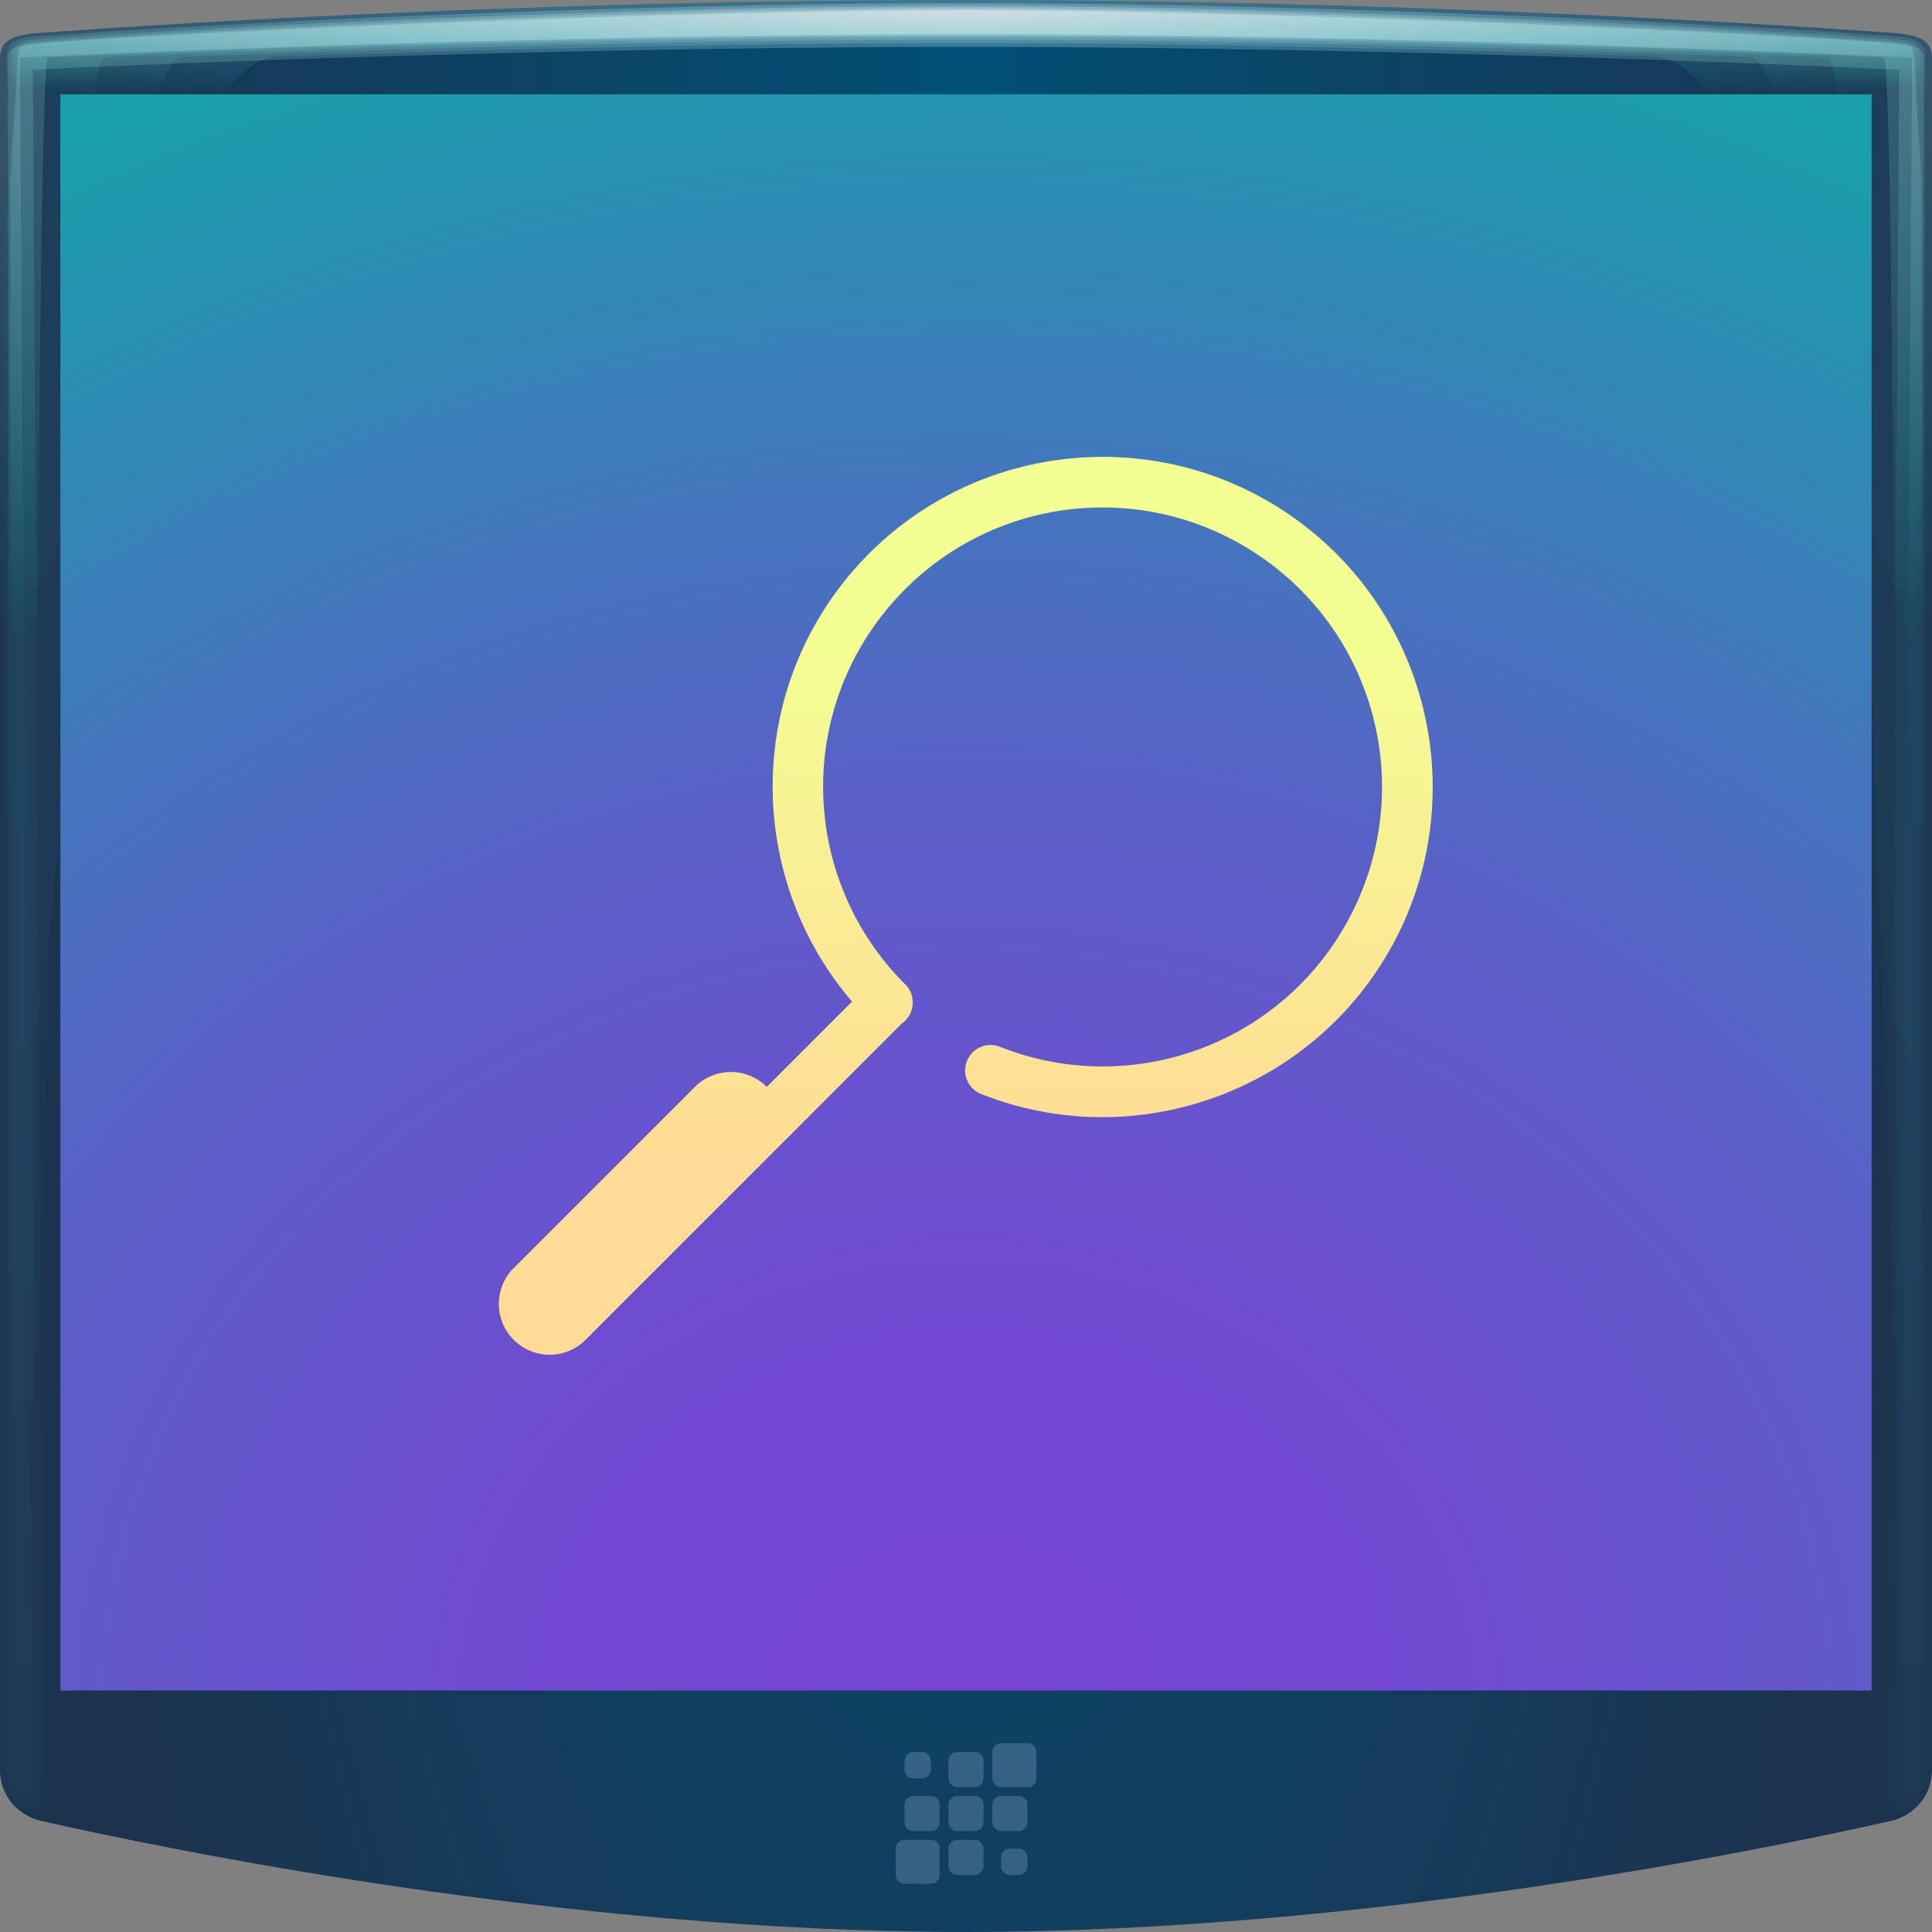 <?xml version="1.0" encoding="UTF-8" standalone="no"?>
<svg
   xmlns:dc="http://purl.org/dc/elements/1.1/"
   xmlns:cc="http://creativecommons.org/ns#"
   xmlns:rdf="http://www.w3.org/1999/02/22-rdf-syntax-ns#"
   xmlns:svg="http://www.w3.org/2000/svg"
   xmlns="http://www.w3.org/2000/svg"
   xmlns:xlink="http://www.w3.org/1999/xlink"
   width="64"
   height="64"
   version="1.1"
   id="svg34">
  <rect width="100%" height="100%" fill="#808080" stroke="none"/>
  <defs
     id="defs12">
    <linearGradient
       id="linearGradient4483">
      <stop
         style="stop-color:#7645d3;stop-opacity:1"
         offset="0"
         id="stop4479" />
      <stop
         id="stop4491"
         offset="0.209"
         style="stop-color:#7348d2;stop-opacity:1" />
      <stop
         id="stop4489"
         offset="0.508"
         style="stop-color:#5c5ec8;stop-opacity:1" />
      <stop
         style="stop-color:#3f7abb;stop-opacity:1"
         offset="0.73"
         id="stop4493" />
      <stop
         style="stop-color:#199fab;stop-opacity:1"
         offset="1"
         id="stop4481" />
    </linearGradient>
    <linearGradient
       id="linearGradient4459">
      <stop
         id="stop4457"
         offset="0"
         style="stop-color:#ffdb95;stop-opacity:1" />
      <stop
         id="stop4455"
         offset="1"
         style="stop-color:#f3ff93;stop-opacity:1" />
    </linearGradient>
    <radialGradient
       gradientUnits="userSpaceOnUse"
       gradientTransform="matrix(1.845,0,0,1.845,-10.998,-11.484)"
       r="32"
       cy="21.075"
       cx="18.161"
       id="radialGradient2122"
       fx="18.161"
       fy="21.075"
       fr="0"
       spreadMethod="pad">
      <stop
         id="stop2118"
         offset="0"
         stop-color="#294c79"
         style="stop-color:#005075;stop-opacity:1" />
      <stop
         id="stop2120"
         offset="1"
         stop-color="#27456a"
         style="stop-color:#1c334f;stop-opacity:1" />
    </radialGradient>
    <radialGradient
       gradientUnits="userSpaceOnUse"
       gradientTransform="matrix(1.845,0,0,1.845,-10.998,-11.484)"
       r="32"
       cy="21.075"
       cx="18.161"
       id="radialGradient1536"
       fx="18.161"
       fy="21.075"
       fr="0"
       spreadMethod="pad">
      <stop
         id="stop1532"
         offset="0"
         stop-color="#294c79"
         style="stop-color:#25446c;stop-opacity:1" />
      <stop
         id="stop1534"
         offset="1"
         stop-color="#27456a" />
    </radialGradient>
    <linearGradient
       id="linearGradient930">
      <stop
         style="stop-color:#ffffff;stop-opacity:0.243"
         offset="0"
         id="stop926" />
      <stop
         style="stop-color:#24ffee;stop-opacity:0.017"
         offset="1"
         id="stop928" />
    </linearGradient>
    <radialGradient
       id="b"
       cx="18.161"
       cy="21.075"
       r="32"
       gradientTransform="matrix(1.845 0 0 1.845 -10.998 -11.484)"
       gradientUnits="userSpaceOnUse"
       xlink:href="#radialGradient1536">
      <stop
         stop-color="#294c79"
         offset="0"
         id="stop7" />
      <stop
         stop-color="#27456a"
         offset="1"
         id="stop9" />
    </radialGradient>
    <style
       type="text/css"
       id="current-color-scheme">
			.ColorScheme-Text {
			color:#090d11;
			}
			.ColorScheme-Background{
			color:#ffffff;
			}
		</style>
    <style
       type="text/css"
       id="current-color-scheme-3">.ColorScheme-Text {color:#090d11;}.ColorScheme-Background{color:#ffffff;}</style>
    <linearGradient
       xlink:href="#linearGradient930"
       id="linearGradient2138"
       gradientUnits="userSpaceOnUse"
       gradientTransform="matrix(4.958,0,0,1.002,-0.992,-0.092)"
       x1="0.266"
       y1="2.121"
       x2="0.473"
       y2="2.121" />
    <linearGradient
       xlink:href="#linearGradient4459"
       id="linearGradient4461"
       x1="33"
       y1="38.75"
       x2="33"
       y2="20.875"
       gradientUnits="userSpaceOnUse" />
    <radialGradient
       xlink:href="#linearGradient4483"
       id="radialGradient4487"
       cx="32"
       cy="60.254"
       fx="32"
       fy="60.254"
       r="30"
       gradientTransform="matrix(2.195,1.5130023e-8,-1.3333333e-8,1.934,-38.225,-59.917)"
       gradientUnits="userSpaceOnUse"
       spreadMethod="pad" />
    <radialGradient
       xlink:href="#radialGradient2122"
       id="radialGradient4745"
       gradientUnits="userSpaceOnUse"
       gradientTransform="matrix(1.1998795e-8,3.265,-1,0,40.236,-73.423)"
       cx="23.341"
       cy="8.189"
       fx="23.341"
       fy="8.189"
       r="32" />
    <radialGradient
       xlink:href="#linearGradient930"
       id="radialGradient4987"
       gradientUnits="userSpaceOnUse"
       gradientTransform="matrix(0,0.688,-2.797,0,26.993,-21.67)"
       cx="32"
       cy="-1.79"
       fx="32"
       fy="-1.79"
       r="31.746" />
    <radialGradient
       r="31.746"
       fy="-1.79"
       fx="32.513"
       cy="-1.79"
       cx="32.513"
       gradientTransform="matrix(0,0.688,-2.797,0,26.993,-21.67)"
       gradientUnits="userSpaceOnUse"
       id="radialGradient848"
       xlink:href="#linearGradient930" />
    <radialGradient
       xlink:href="#radialGradient2122-3"
       id="radialGradient4745-5"
       gradientUnits="userSpaceOnUse"
       gradientTransform="matrix(1.1998795e-8,3.265,-1,0,40.236,-73.423)"
       cx="23.341"
       cy="8.189"
       fx="23.341"
       fy="8.189"
       r="32" />
    <radialGradient
       gradientUnits="userSpaceOnUse"
       gradientTransform="matrix(1.845,0,0,1.845,-10.998,-11.484)"
       r="32"
       cy="21.075"
       cx="18.161"
       id="radialGradient2122-3"
       fx="18.161"
       fy="21.075"
       fr="0"
       spreadMethod="pad">
      <stop
         id="stop2118-5"
         offset="0"
         stop-color="#294c79"
         style="stop-color:#005075;stop-opacity:1" />
      <stop
         id="stop2120-6"
         offset="1"
         stop-color="#27456a"
         style="stop-color:#1c334f;stop-opacity:1" />
    </radialGradient>
    <radialGradient
       r="31.746"
       fy="-1.79"
       fx="32"
       cy="-1.79"
       cx="32"
       gradientTransform="matrix(0,0.688,-2.797,0,26.993,-21.67)"
       gradientUnits="userSpaceOnUse"
       id="radialGradient2290"
       xlink:href="#linearGradient930" />
    <radialGradient
       r="31.746"
       fy="-1.79"
       fx="32"
       cy="-1.79"
       cx="32"
       gradientTransform="matrix(0,0.09,-2.797,0,26.993,-2.535)"
       gradientUnits="userSpaceOnUse"
       id="radialGradient2292"
       xlink:href="#linearGradient930" />
    <radialGradient
       r="31.746"
       fy="-1.79"
       fx="32"
       cy="-1.79"
       cx="32"
       gradientTransform="matrix(0,0.084,-2.797,0,26.993,-2.35)"
       gradientUnits="userSpaceOnUse"
       id="radialGradient2294"
       xlink:href="#linearGradient930" />
    <radialGradient
       r="31.746"
       fy="-1.79"
       fx="32"
       cy="-1.79"
       cx="32"
       gradientTransform="matrix(0,0.089,-2.797,0,26.993,-2.498)"
       gradientUnits="userSpaceOnUse"
       id="radialGradient2296"
       xlink:href="#linearGradient930" />
  </defs>
  <g
     id="g885">
    <path
       id="path16"
       d="M 32 0 C 15.365 0 1.182 1.102 1.182 1.102 C 0.312 1.171 1.7258262e-17 1.415 0 1.932 L 0 58.633 C 0 59.476 0.576 60.111 1.305 60.307 C 5.431 61.243 18.715 64 32 64 C 45.285 64 58.569 61.243 62.695 60.307 C 63.424 60.111 64 59.476 64 58.633 L 64 1.932 C 64 1.415 63.688 1.171 62.818 1.102 C 62.818 1.102 48.635 0 32 0 z "
       style="color:#000000;fill:url(#radialGradient4745)" />
    <path
       id="path888"
       class="ColorScheme-Text"
       style="color:#090d11;fill:#a3bee1;fill-opacity:0.265;stroke-width:0.291"
       d="m 33.164,57.748 c -0.161,0 -0.291,0.13 -0.291,0.291 v 0.873 c 0,0.161 0.13,0.291 0.291,0.291 h 0.873 c 0.161,0 0.291,-0.13 0.291,-0.291 v -0.873 c 0,-0.161 -0.13,-0.291 -0.291,-0.291 z m -2.909,0.291 c -0.161,0 -0.291,0.13 -0.291,0.291 v 0.291 c 0,0.161 0.13,0.291 0.291,0.291 h 0.291 c 0.161,0 0.291,-0.13 0.291,-0.291 v -0.291 c 0,-0.161 -0.13,-0.291 -0.291,-0.291 z m 1.454,0 c -0.161,0 -0.291,0.13 -0.291,0.291 v 0.582 c 0,0.161 0.13,0.291 0.291,0.291 h 0.582 c 0.161,0 0.291,-0.13 0.291,-0.291 v -0.582 c 0,-0.161 -0.13,-0.291 -0.291,-0.291 z m -1.454,1.454 c -0.161,0 -0.291,0.13 -0.291,0.291 v 0.582 c 0,0.161 0.13,0.291 0.291,0.291 h 0.582 c 0.161,0 0.291,-0.13 0.291,-0.291 v -0.582 c 0,-0.161 -0.13,-0.291 -0.291,-0.291 z m 1.454,0 c -0.161,0 -0.291,0.13 -0.291,0.291 v 0.582 c 0,0.161 0.13,0.291 0.291,0.291 h 0.582 c 0.161,0 0.291,-0.13 0.291,-0.291 v -0.582 c 0,-0.161 -0.13,-0.291 -0.291,-0.291 z m 1.454,0 c -0.161,0 -0.291,0.13 -0.291,0.291 v 0.582 c 0,0.161 0.13,0.291 0.291,0.291 h 0.582 c 0.161,0 0.291,-0.13 0.291,-0.291 v -0.582 c 0,-0.161 -0.13,-0.291 -0.291,-0.291 z m -3.2,1.454 c -0.161,0 -0.291,0.13 -0.291,0.291 v 0.873 c 0,0.161 0.13,0.291 0.291,0.291 h 0.873 c 0.161,0 0.291,-0.13 0.291,-0.291 v -0.873 c 0,-0.161 -0.13,-0.291 -0.291,-0.291 z m 1.745,0 c -0.161,0 -0.291,0.13 -0.291,0.291 v 0.582 c 0,0.161 0.13,0.291 0.291,0.291 h 0.582 c 0.161,0 0.291,-0.13 0.291,-0.291 V 61.239 c 0,-0.161 -0.13,-0.291 -0.291,-0.291 z m 1.745,0.291 c -0.161,0 -0.291,0.13 -0.291,0.291 v 0.291 c 0,0.161 0.13,0.291 0.291,0.291 h 0.291 c 0.161,0 0.291,-0.13 0.291,-0.291 v -0.291 c 0,-0.161 -0.13,-0.291 -0.291,-0.291 z" />
    <g
       id="g2308">
      <path
         d="m 32,0.104 c -8.765,0 -19.154,0.419 -24.351,0.712 C 3.67,1.013 1.168,1.211 1.135,1.215 c -0.639,0.051 -0.884,0.226 -0.909,0.593 -0.016,0.003 -0.028,2.484 -0.04,6.207 -0.01,3.723 -0.019,8.685 -0.028,13.648 -0.01,4.963 -0.032,9.928 -0.034,13.65 -0.005,3.725 -0.008,6.208 -0.013,6.212 -0.005,0.342 0.131,0.627 0.336,0.844 0.088,0.05 0.185,0.099 0.301,0.135 0.087,0.025 0.175,0.008 0.246,-0.044 0.071,-0.056 0.112,-0.128 0.112,-0.219 -4.684e-4,0.005 -0.02,-2.498 -0.045,-6.247 C 1.036,32.239 1.005,27.231 0.972,22.224 0.939,17.216 0.906,29.289 0.881,25.533 0.856,21.872 0.867,19.454 1.073,19.502 2.324,19.437 5.283,1.993 9.211,1.876 14.122,1.707 23.252,1.425 32,1.425 c 8.748,1e-7 17.878,0.281 22.789,0.451 3.928,0.117 6.887,17.561 8.138,17.626 0.206,-0.048 0.217,2.369 0.192,6.031 -0.025,3.756 -0.058,-8.317 -0.092,-3.309 -0.033,5.008 -0.064,10.015 -0.089,13.771 -0.025,3.749 -0.044,6.252 -0.045,6.247 -4.26e-4,0.091 0.041,0.162 0.112,0.219 0.071,0.052 0.158,0.069 0.246,0.044 0.117,-0.037 0.214,-0.085 0.301,-0.135 0.205,-0.216 0.341,-0.502 0.336,-0.844 -0.005,-0.004 -0.008,-2.487 -0.013,-6.212 -0.002,-3.722 -0.024,-8.687 -0.034,-13.65 -0.009,-4.963 -0.018,-9.926 -0.028,-13.648 C 63.802,4.292 63.79,1.811 63.774,1.808 63.749,1.441 63.505,1.267 62.865,1.215 62.832,1.211 60.33,1.013 56.351,0.816 51.154,0.523 40.765,0.104 32,0.104 c 0,0 0,0 0,0"
         style="opacity:1;vector-effect:none;fill:url(#radialGradient2296);fill-opacity:1;fill-rule:nonzero;stroke:none;stroke-width:1.908;stroke-linecap:butt;stroke-linejoin:miter;stroke-miterlimit:4;stroke-dasharray:none;stroke-dashoffset:0;stroke-opacity:1;marker:none;paint-order:fill markers stroke"
         id="path2269" />
      <path
         d="m 32,0.194 c -9.149,0 -21.847,0.542 -26.676,0.851 -2.564,0.128 -4.169,0.26 -4.23,0.268 -0.441,0.036 -0.628,0.151 -0.675,0.388 -0.029,0.006 -0.052,1.574 -0.074,3.927 -0.019,2.353 -0.035,5.489 -0.051,8.625 -0.019,3.137 -0.06,6.277 -0.063,8.628 -0.01,2.358 -0.015,3.929 -0.024,3.936 -0.01,0.22 0.072,0.406 0.196,0.548 0.048,0.039 0.105,0.084 0.174,0.117 0.053,0.021 0.102,0.015 0.147,-0.012 0.045,-0.036 0.071,-0.064 0.07,-0.121 -8.7109e-4,0.01 -0.016,-1.569 -0.032,-3.927 -0.015,-2.37 -0.032,-5.53 -0.052,-8.691 -0.021,-3.16 -0.042,25.444 -0.058,23.074 -0.016,-2.195 0.026,-3.615 0.409,-3.525 C 1.851,34.24 3.578,1.961 6.057,1.887 10.363,1.716 21.467,1.316 32,1.316 c 10.533,1e-7 21.637,0.4 25.943,0.571 2.479,0.074 4.205,32.353 4.995,32.394 0.383,-0.09 0.425,1.33 0.409,3.525 -0.016,2.37 -0.037,-26.234 -0.058,-23.074 -0.02,3.16 -0.037,6.321 -0.052,8.691 -0.016,2.358 -0.031,3.937 -0.032,3.927 -2.69e-4,0.057 0.026,0.085 0.07,0.121 0.045,0.027 0.094,0.033 0.147,0.012 0.069,-0.033 0.126,-0.078 0.174,-0.117 0.124,-0.142 0.206,-0.328 0.196,-0.548 -0.009,-0.008 -0.014,-1.579 -0.024,-3.936 -0.003,-2.351 -0.044,-5.491 -0.063,-8.628 -0.016,-3.136 -0.033,-6.272 -0.051,-8.625 C 63.632,3.275 63.609,1.707 63.58,1.702 63.533,1.464 63.347,1.349 62.906,1.313 62.845,1.304 61.24,1.173 58.676,1.045 53.847,0.736 41.149,0.194 32,0.194 c 0,0 0,0 0,0"
         style="opacity:1;vector-effect:none;fill:url(#radialGradient2294);fill-opacity:1;fill-rule:nonzero;stroke:none;stroke-width:1.908;stroke-linecap:butt;stroke-linejoin:miter;stroke-miterlimit:4;stroke-dasharray:none;stroke-dashoffset:0;stroke-opacity:1;marker:none;paint-order:fill markers stroke"
         id="path2267" />
      <path
         style="opacity:1;vector-effect:none;fill:url(#radialGradient848);fill-opacity:1;fill-rule:nonzero;stroke:none;stroke-width:1.908;stroke-linecap:butt;stroke-linejoin:miter;stroke-miterlimit:4;stroke-dasharray:none;stroke-dashoffset:0;stroke-opacity:1;marker:none;paint-order:fill markers stroke"
         d="M 32 0 C 15.365 0 1.182 1.102 1.182 1.102 C 0.312 1.171 1.4802974e-16 1.415 0 1.932 L 0 58.633 C 0 59.115 0.2 59.517 0.498 59.82 C 0.631 59.883 0.775 59.936 0.947 59.977 A 0.423 0.423 0 0 0 1.467 59.562 L 1.086 2.312 C 4.661 2.127 18.657 1.553 32 1.553 C 45.343 1.553 59.339 2.127 62.914 2.312 L 62.533 59.562 A 0.423 0.423 0 0 0 63.053 59.977 C 63.225 59.936 63.369 59.883 63.502 59.82 C 63.8 59.517 64 59.115 64 58.633 L 64 1.932 C 64 1.415 63.688 1.171 62.818 1.102 C 62.818 1.102 48.635 0 32 0 z "
         id="path1260-7" />
      <path
         style="opacity:1;vector-effect:none;fill:url(#radialGradient4987);fill-opacity:1;fill-rule:nonzero;stroke:none;stroke-width:1.908;stroke-linecap:butt;stroke-linejoin:miter;stroke-miterlimit:4;stroke-dasharray:none;stroke-dashoffset:0;stroke-opacity:1;marker:none;paint-order:fill markers stroke"
         d="M 32 0.348 C 22.193 0.348 5.546 1.1 1.348 1.436 C 1.205 1.447 1.135 1.465 1.025 1.48 C 0.923 1.489 0.836 1.503 0.752 1.52 C 0.699 1.53 0.658 1.535 0.619 1.545 C 0.586 1.554 0.556 1.565 0.527 1.576 C 0.493 1.589 0.42 1.607 0.414 1.613 C 0.397 1.632 0.387 1.642 0.371 1.656 C 0.353 1.67 0.341 1.685 0.328 1.699 C 0.309 1.719 0.297 1.757 0.285 1.785 C 0.281 1.8 0.264 1.812 0.264 1.828 L 0.264 1.875 C 0.262 1.892 0.254 1.895 0.254 1.916 C 0.255 1.916 0.263 1.916 0.264 1.916 L 0.264 58.803 C 0.264 59.116 0.357 59.404 1.043 59.564 L 0.66 1.906 C 3.933 1.731 18.413 1.129 32 1.129 C 45.587 1.129 60.067 1.731 63.34 1.906 L 62.957 59.564 C 63.643 59.404 63.736 59.116 63.736 58.803 L 63.736 1.916 C 63.737 1.916 63.745 1.916 63.746 1.916 C 63.746 1.895 63.738 1.892 63.736 1.875 L 63.736 1.828 C 63.736 1.812 63.719 1.8 63.715 1.785 C 63.703 1.757 63.691 1.719 63.672 1.699 C 63.659 1.685 63.647 1.67 63.629 1.656 C 63.613 1.642 63.603 1.632 63.586 1.613 C 63.58 1.607 63.507 1.589 63.473 1.576 C 63.444 1.565 63.414 1.554 63.381 1.545 C 63.342 1.535 63.301 1.53 63.248 1.52 C 63.164 1.503 63.077 1.489 62.975 1.48 C 62.865 1.465 62.795 1.447 62.652 1.436 C 58.454 1.1 41.807 0.348 32 0.348 z "
         id="path1260" />
      <path
         d="m 32,0.321 c -9.694,0 -25.659,0.716 -29.967,1.047 -0.561,0.032 -0.895,0.069 -0.996,0.083 -0.16,0.013 -0.265,0.045 -0.343,0.099 -0.048,0.01 -0.087,0.284 -0.123,0.698 -0.031,0.413 -0.058,0.963 -0.085,1.513 -0.032,0.551 -0.099,1.108 -0.105,1.518 -0.016,0.422 -0.025,0.701 -0.04,0.714 -0.016,0.049 -0.012,0.094 -0.002,0.13 -0.007,0.023 -0.008,0.063 -0.005,0.091 0.006,0.016 -1.409e-4,0.025 0.008,0.034 0.008,-0.006 0.012,0.028 0.012,0.018 -0.001,0.016 -0.011,-0.254 -0.014,-0.643 -0.002,-0.409 0.002,-0.954 -9.4708e-4,-1.499 -0.004,-0.545 -0.007,51.465 -0.01,51.056 -0.003,-0.119 0.081,-0.126 0.715,0.023 C 1.182,55.198 1.163,1.916 1.591,1.903 5.042,1.729 18.94,1.161 32,1.161 c 13.06,1e-7 26.958,0.567 30.409,0.742 0.427,0.013 0.408,53.295 0.544,53.302 0.634,-0.149 0.718,-0.142 0.715,-0.023 -0.003,0.409 -0.006,-51.601 -0.01,-51.056 -0.003,0.545 8.84e-4,1.09 -9.47e-4,1.499 -0.003,0.389 -0.012,0.659 -0.014,0.643 -4.7e-5,0.01 0.004,-0.024 0.012,-0.018 0.008,-0.009 0.002,-0.017 0.008,-0.034 0.002,-0.029 0.002,-0.068 -0.005,-0.091 0.011,-0.037 0.015,-0.081 -0.002,-0.13 -0.014,-0.013 -0.023,-0.293 -0.04,-0.714 -0.006,-0.411 -0.073,-0.967 -0.105,-1.518 -0.027,-0.55 -0.054,-1.1 -0.085,-1.513 C 63.392,1.835 63.354,1.561 63.305,1.551 63.228,1.496 63.123,1.465 62.963,1.452 62.862,1.437 62.527,1.4 61.967,1.368 57.659,1.038 41.694,0.321 32,0.321 c 0,0 0,0 0,0"
         style="opacity:1;vector-effect:none;fill:url(#radialGradient2290);fill-opacity:1;fill-rule:nonzero;stroke:none;stroke-width:1.908;stroke-linecap:butt;stroke-linejoin:miter;stroke-miterlimit:4;stroke-dasharray:none;stroke-dashoffset:0;stroke-opacity:1;marker:none;paint-order:fill markers stroke"
         id="path2263" />
      <path
         d="m 32,0.267 c -9.463,0 -24.046,0.643 -28.574,0.964 -1.409,0.072 -2.281,0.15 -2.365,0.162 -0.279,0.023 -0.419,0.09 -0.483,0.222 -0.04,0.008 -0.072,0.83 -0.102,2.065 -0.026,1.234 -0.048,2.879 -0.071,4.523 -0.027,1.646 -0.083,3.296 -0.087,4.528 -0.013,1.241 -0.021,2.067 -0.033,2.078 -0.014,0.122 0.023,0.226 0.082,0.307 0.016,0.03 0.04,0.072 0.071,0.102 0.026,0.018 0.043,0.021 0.067,0.014 0.023,-0.019 0.037,-0.011 0.037,-0.041 -0.001,0.013 -0.013,-0.811 -0.021,-2.033 -0.008,-1.239 -0.012,-2.891 -0.023,-4.543 C 0.486,6.963 0.475,49.067 0.467,47.828 0.459,46.83 0.525,46.225 1.053,46.349 1.466,46.327 2.185,1.935 3.481,1.896 7.294,1.723 20.01,1.227 32,1.227 c 11.99,1e-7 24.706,0.496 28.519,0.67 1.296,0.038 2.015,44.431 2.428,44.453 0.528,-0.124 0.594,0.481 0.586,1.479 -0.008,1.239 -0.019,-40.865 -0.03,-39.213 -0.01,1.652 -0.015,3.304 -0.023,4.543 -0.008,1.222 -0.02,2.047 -0.021,2.033 -1.4e-4,0.03 0.013,0.022 0.037,0.041 0.023,0.006 0.041,0.004 0.067,-0.014 0.031,-0.031 0.055,-0.073 0.071,-0.102 0.059,-0.081 0.096,-0.186 0.082,-0.307 -0.012,-0.011 -0.02,-0.837 -0.033,-2.078 -0.005,-1.232 -0.06,-2.882 -0.087,-4.528 -0.022,-1.644 -0.045,-3.289 -0.071,-4.523 C 63.494,2.444 63.462,1.623 63.422,1.615 63.357,1.483 63.218,1.416 62.939,1.393 62.855,1.381 61.982,1.304 60.574,1.231 56.046,0.91 41.463,0.267 32,0.267 c 0,0 0,0 0,0"
         style="opacity:1;vector-effect:none;fill:url(#radialGradient2292);fill-opacity:1;fill-rule:nonzero;stroke:none;stroke-width:1.908;stroke-linecap:butt;stroke-linejoin:miter;stroke-miterlimit:4;stroke-dasharray:none;stroke-dashoffset:0;stroke-opacity:1;marker:none;paint-order:fill markers stroke"
         id="path2265" />
    </g>
  </g>
  <path
     d="M 62,3.125 H 2 V 56 h 60 z"
     id="path4473"
     style="color:#000000;fill:url(#radialGradient4487);fill-opacity:1;stroke-width:1.095" />
  <path
     d="m 36.806,15.138 c -3.289,-0.082 -6.56,1.317 -8.767,4.032 -3.353,4.125 -3.221,10.033 0.187,14.009 l -2.826,2.826 a 1.683,1.683 0 0 0 -1.239,-0.493 1.683,1.683 0 0 0 -1.157,0.509 l -5.948,5.948 a 1.683,1.683 0 1 0 2.379,2.379 l 5.899,-5.899 a 0.841,0.841 0 0 0 0.049,-0.049 l 4.486,-4.489 a 0.841,0.841 0 0 0 0.013,-0.01 0.841,0.841 0 0 0 0.352,-0.703 0.841,0.841 0 0 0 0,-0.007 0.841,0.841 0 0 0 0,-0.007 0.841,0.841 0 0 0 -0.296,-0.624 C 26.625,29.2 26.358,23.901 29.34,20.232 c 2.997,-3.686 8.276,-4.508 12.251,-1.906 3.975,2.602 5.335,7.771 3.155,11.991 -2.18,4.221 -7.181,6.103 -11.603,4.367 a 0.842,0.842 0 1 0 -0.615,1.567 c 5.212,2.045 11.143,-0.185 13.713,-5.159 1.927,-3.731 1.504,-8.116 -0.805,-11.367 -0.77,-1.084 -1.747,-2.04 -2.918,-2.806 -1.757,-1.15 -3.738,-1.732 -5.711,-1.781 z"
     style="color:#090d11;opacity:1;vector-effect:none;fill:url(#linearGradient4461);fill-opacity:1;stroke-width:1.908;stroke-linecap:butt;stroke-linejoin:miter;stroke-miterlimit:4;stroke-dasharray:none;stroke-dashoffset:0;stroke-opacity:1"
     class="ColorScheme-Text"
     id="path852" />
</svg>
